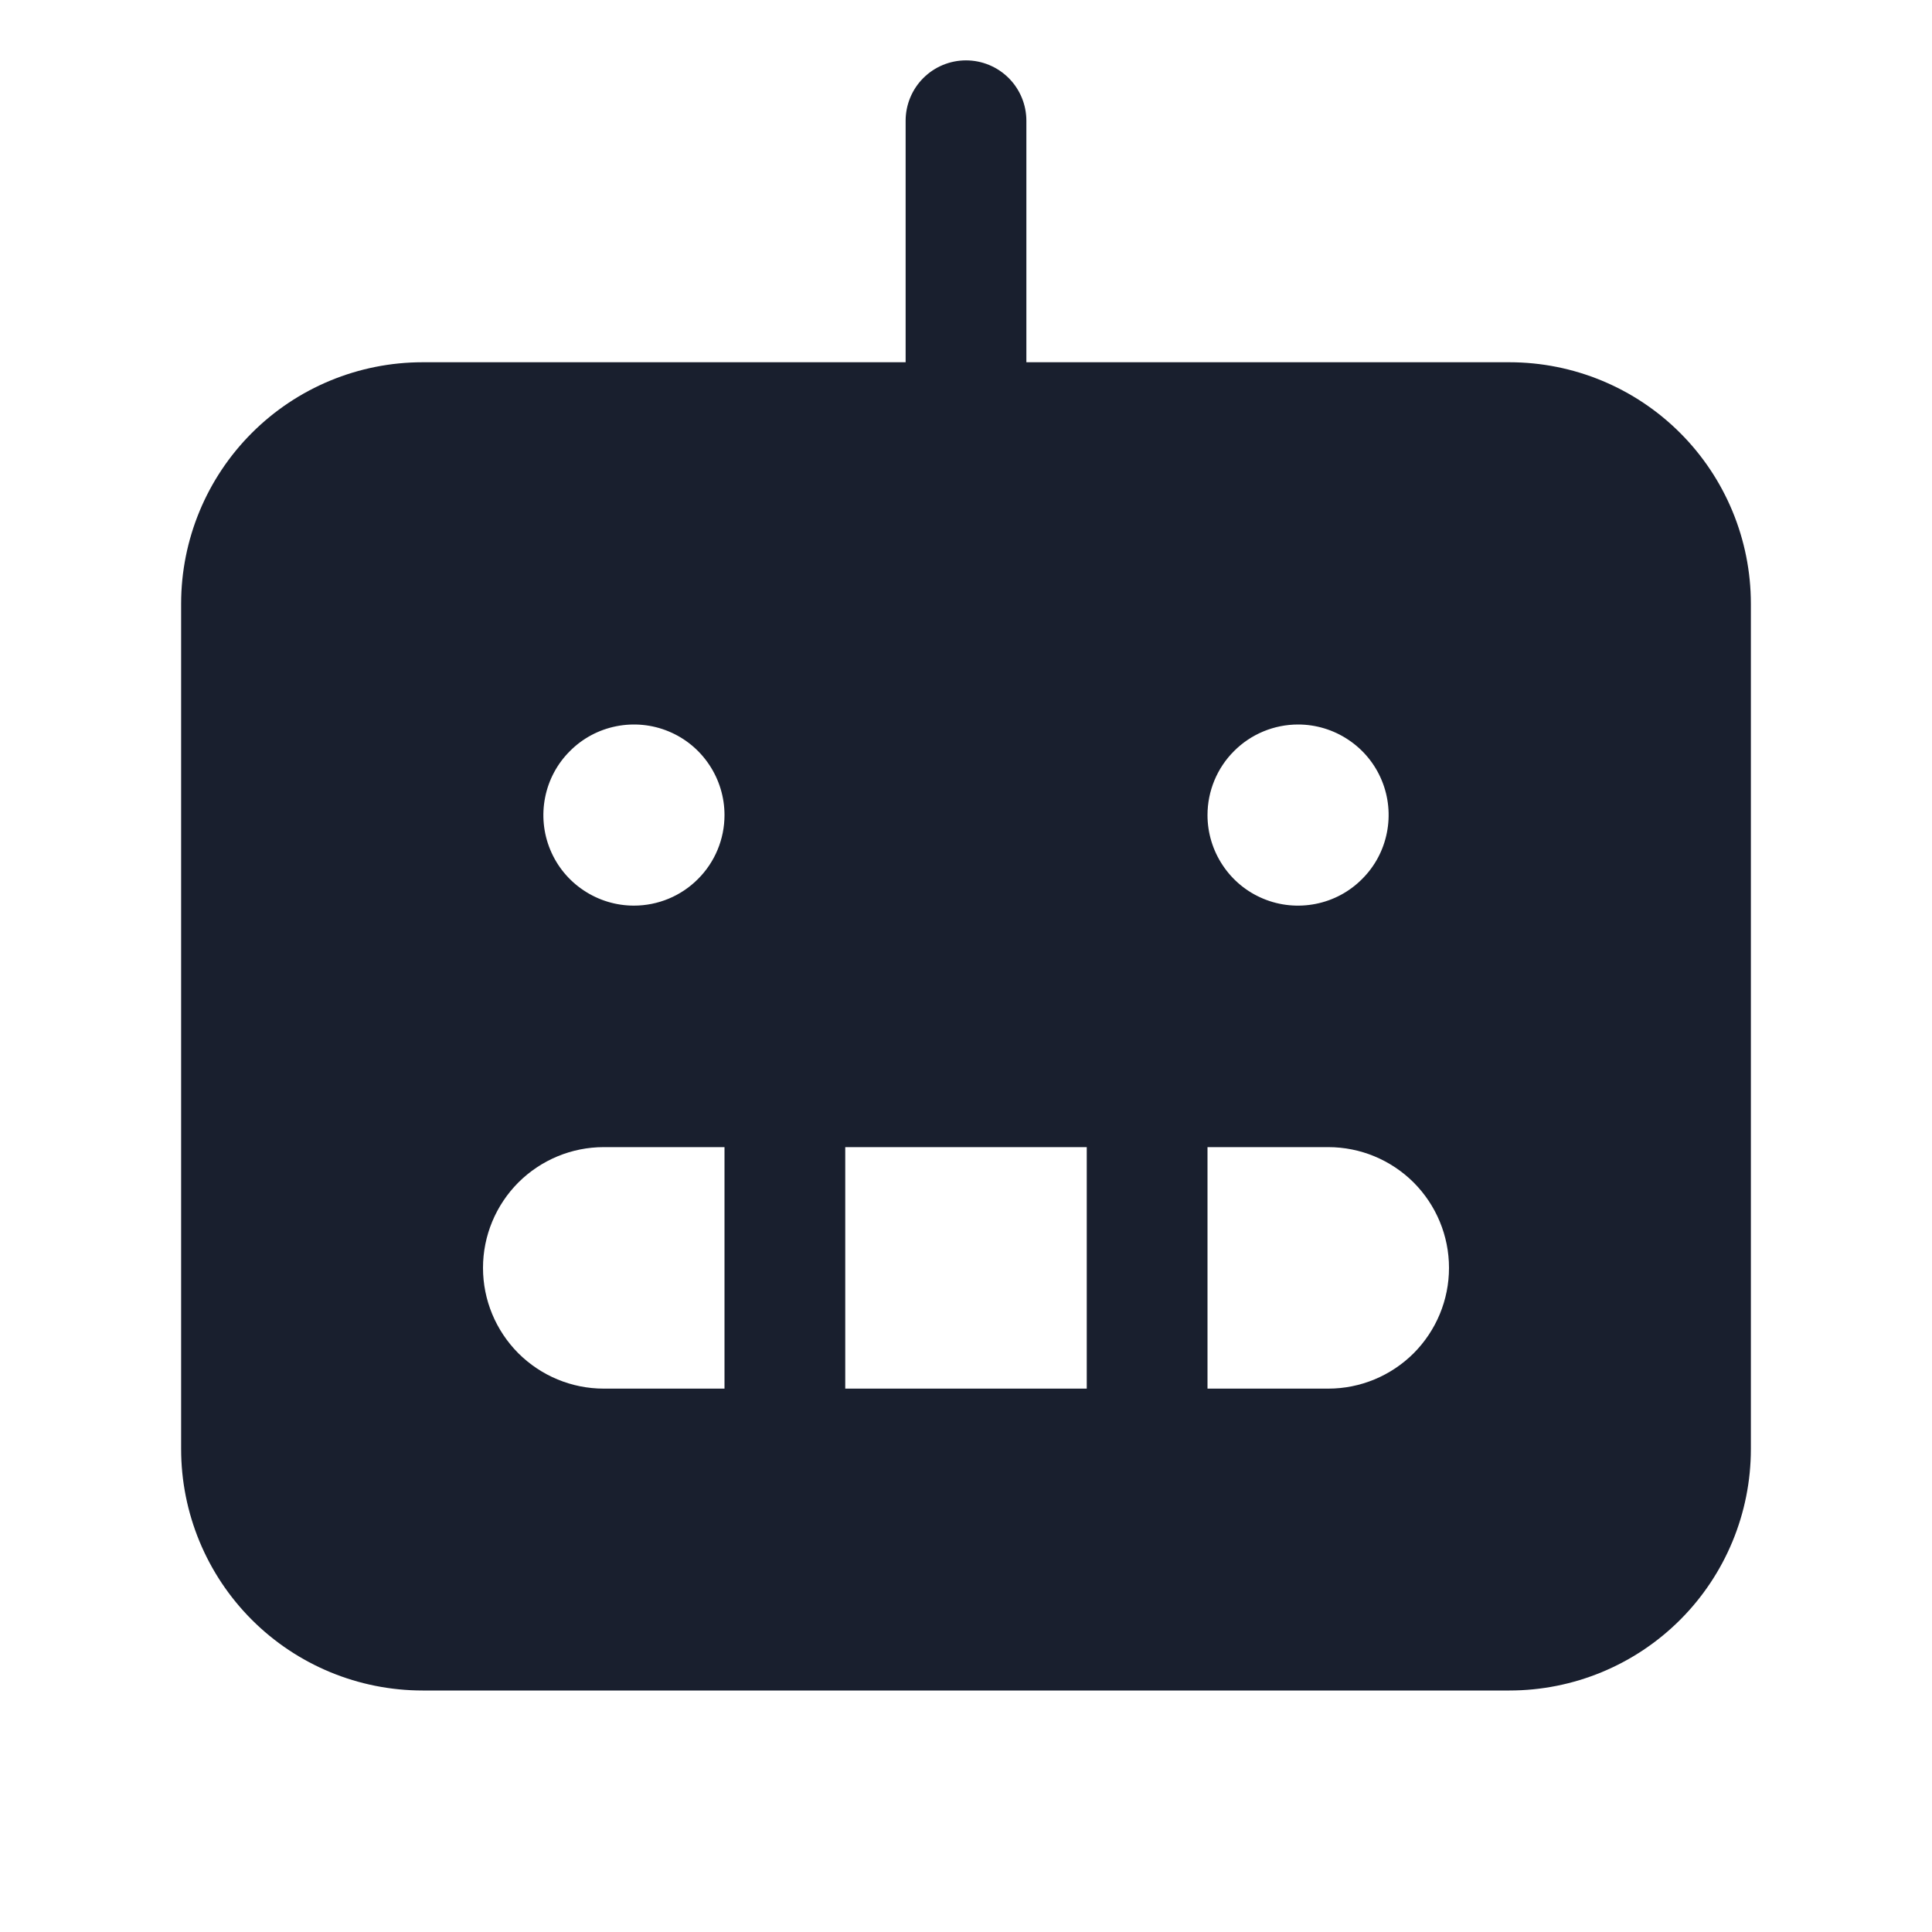 <svg width="20" height="20" viewBox="0 0 20 20" fill="none" xmlns="http://www.w3.org/2000/svg">
<path d="M15.625 3.75H10.625V1.25C10.625 1.084 10.559 0.925 10.442 0.808C10.325 0.691 10.166 0.625 10 0.625C9.834 0.625 9.675 0.691 9.558 0.808C9.441 0.925 9.375 1.084 9.375 1.25V3.75H4.375C3.712 3.75 3.076 4.013 2.607 4.482C2.138 4.951 1.875 5.587 1.875 6.25V15C1.875 15.663 2.138 16.299 2.607 16.768C3.076 17.237 3.712 17.5 4.375 17.5H15.625C16.288 17.5 16.924 17.237 17.393 16.768C17.862 16.299 18.125 15.663 18.125 15V6.25C18.125 5.587 17.862 4.951 17.393 4.482C16.924 4.013 16.288 3.75 15.625 3.75ZM13.438 7.5C13.623 7.5 13.804 7.555 13.958 7.658C14.113 7.761 14.233 7.907 14.304 8.079C14.375 8.25 14.393 8.439 14.357 8.62C14.321 8.802 14.232 8.969 14.1 9.1C13.969 9.232 13.802 9.321 13.62 9.357C13.438 9.393 13.25 9.375 13.079 9.304C12.907 9.233 12.761 9.113 12.658 8.958C12.555 8.804 12.5 8.623 12.5 8.438C12.5 8.189 12.599 7.95 12.775 7.775C12.95 7.599 13.189 7.5 13.438 7.5ZM7.5 14.375H6.25C5.918 14.375 5.601 14.243 5.366 14.009C5.132 13.774 5 13.457 5 13.125C5 12.793 5.132 12.476 5.366 12.241C5.601 12.007 5.918 11.875 6.25 11.875H7.5V14.375ZM6.562 9.375C6.377 9.375 6.196 9.32 6.042 9.217C5.887 9.114 5.767 8.968 5.696 8.796C5.625 8.625 5.607 8.436 5.643 8.255C5.679 8.073 5.768 7.906 5.9 7.775C6.031 7.643 6.198 7.554 6.38 7.518C6.561 7.482 6.75 7.5 6.921 7.571C7.093 7.642 7.239 7.762 7.342 7.917C7.445 8.071 7.5 8.252 7.5 8.438C7.5 8.686 7.401 8.925 7.225 9.1C7.05 9.276 6.811 9.375 6.562 9.375ZM11.25 14.375H8.75V11.875H11.25V14.375ZM13.75 14.375H12.5V11.875H13.75C14.082 11.875 14.399 12.007 14.634 12.241C14.868 12.476 15 12.793 15 13.125C15 13.457 14.868 13.774 14.634 14.009C14.399 14.243 14.082 14.375 13.75 14.375Z" fill="#191F2E"/>
</svg>
